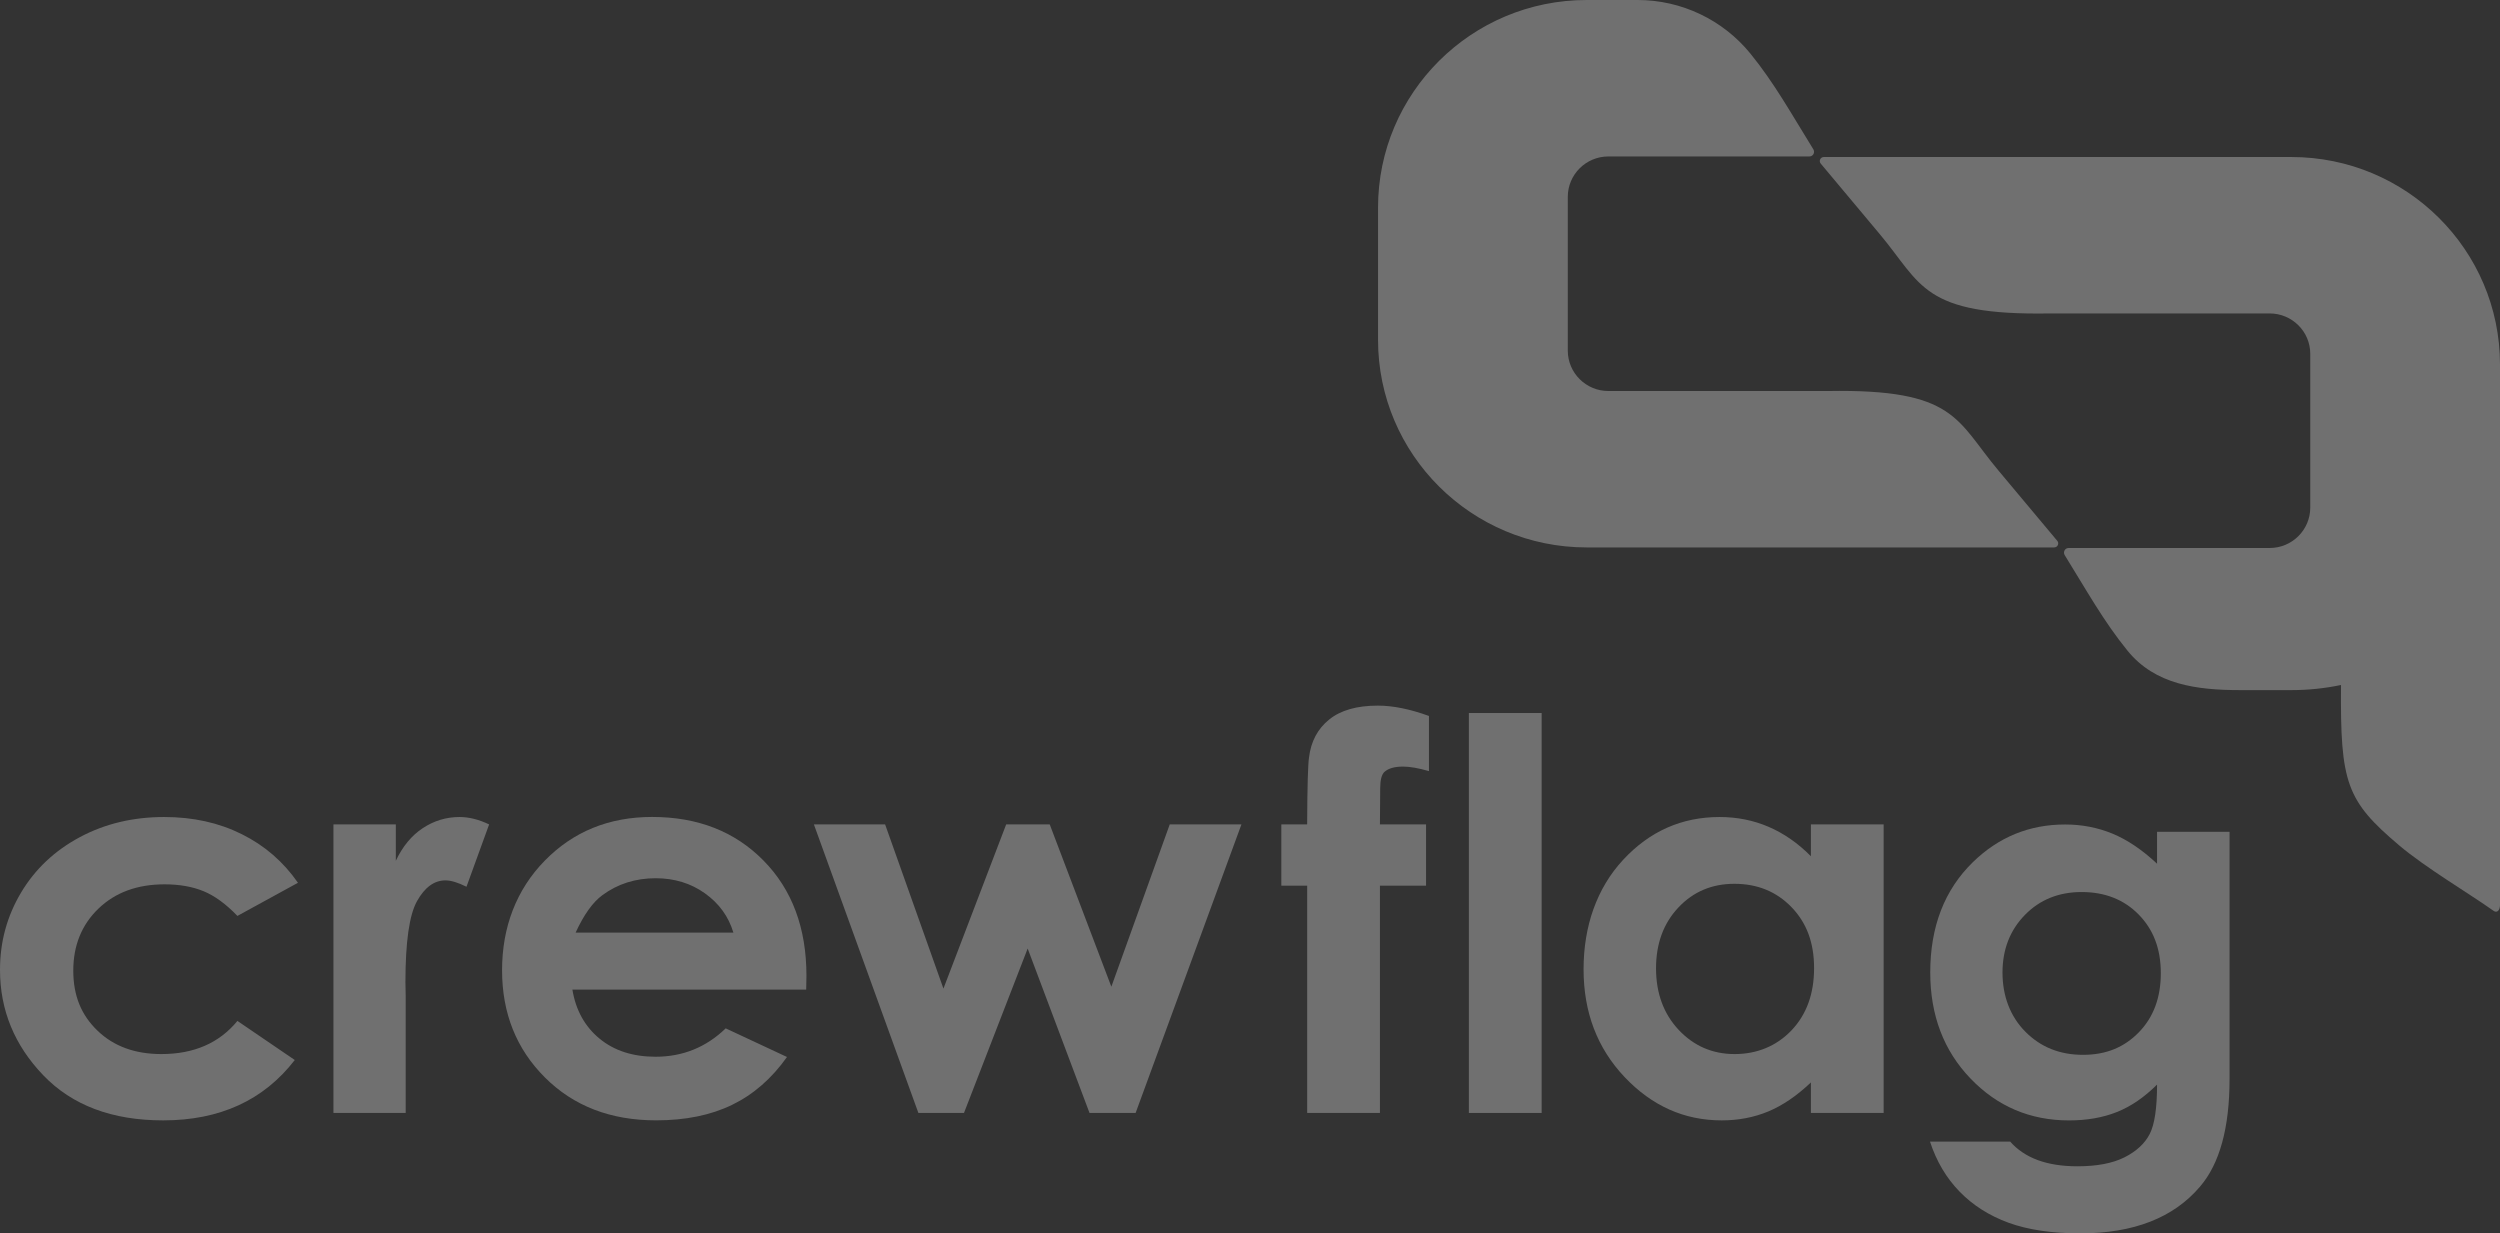 <svg width="150" height="74" viewBox="0 0 150 74" fill="none" xmlns="http://www.w3.org/2000/svg">
<rect x="0" y="0" width="150" height="74" fill="#333333" stroke="none"/>
<g opacity="0.3" clip-path="url(#clip0_210_682)">
<path d="M17.88 52.965L14.245 54.955C13.562 54.245 12.887 53.751 12.219 53.474C11.552 53.199 10.769 53.06 9.873 53.06C8.24 53.06 6.919 53.544 5.91 54.514C4.901 55.484 4.397 56.726 4.397 58.239C4.397 59.752 4.882 60.913 5.855 61.845C6.826 62.778 8.102 63.244 9.682 63.244C11.636 63.244 13.156 62.582 14.245 61.255L17.687 63.601C15.821 66.016 13.188 67.223 9.787 67.223C6.727 67.223 4.331 66.322 2.598 64.518C0.866 62.715 0 60.604 0 58.186C0 56.509 0.422 54.966 1.263 53.556C2.104 52.145 3.281 51.037 4.788 50.23C6.298 49.423 7.984 49.021 9.85 49.021C11.576 49.021 13.127 49.362 14.503 50.048C15.878 50.731 17.002 51.705 17.878 52.967L17.88 52.965Z" fill="white"/>
<path d="M20.007 49.465H23.75V51.646C24.155 50.786 24.693 50.133 25.366 49.689C26.038 49.245 26.774 49.021 27.573 49.021C28.138 49.021 28.73 49.169 29.348 49.465L27.989 53.205C27.478 52.95 27.056 52.823 26.727 52.823C26.055 52.823 25.486 53.237 25.023 54.064C24.559 54.892 24.326 56.515 24.326 58.934L24.342 59.776V66.777H20.007V49.465Z" fill="white"/>
<path d="M48.368 59.378H34.344C34.547 60.608 35.088 61.587 35.968 62.314C36.847 63.041 37.969 63.404 39.335 63.404C40.966 63.404 42.368 62.836 43.542 61.701L47.22 63.419C46.302 64.714 45.205 65.67 43.925 66.291C42.647 66.912 41.126 67.221 39.367 67.221C36.637 67.221 34.415 66.365 32.698 64.651C30.981 62.939 30.124 60.792 30.124 58.214C30.124 55.636 30.979 53.379 32.69 51.635C34.401 49.89 36.546 49.017 39.127 49.017C41.867 49.017 44.095 49.89 45.812 51.635C47.529 53.379 48.387 55.684 48.387 58.548L48.372 59.376L48.368 59.378ZM44.003 55.957C43.715 54.993 43.147 54.207 42.298 53.601C41.449 52.996 40.464 52.694 39.343 52.694C38.125 52.694 37.057 53.034 36.139 53.713C35.563 54.136 35.029 54.886 34.537 55.957H44.003Z" fill="white"/>
<path d="M48.834 49.465H53.107L56.606 59.315L60.37 49.465H62.984L66.681 59.203L70.184 49.465H74.486L68.137 66.777H65.371L61.66 56.912L57.839 66.777H55.103L48.834 49.465Z" fill="white"/>
<path d="M76.878 49.465H78.429C78.439 47.195 78.477 45.852 78.542 45.439C78.658 44.484 79.061 43.728 79.75 43.172C80.436 42.616 81.409 42.337 82.668 42.337C83.575 42.337 84.597 42.544 85.738 42.958V46.266C85.109 46.086 84.591 45.995 84.187 45.995C83.676 45.995 83.302 46.101 83.067 46.314C82.897 46.473 82.812 46.802 82.812 47.301L82.796 49.465H85.563V53.14H82.796V66.777H78.431V53.14H76.88V49.465H76.878Z" fill="white"/>
<path d="M88.132 42.781H92.499V66.777H88.132V42.781Z" fill="white"/>
<path d="M108.654 49.465H113.019V66.777H108.654V64.947C107.801 65.754 106.949 66.335 106.09 66.69C105.234 67.045 104.304 67.223 103.303 67.223C101.056 67.223 99.114 66.356 97.473 64.621C95.832 62.886 95.014 60.731 95.014 58.153C95.014 55.575 95.807 53.29 97.395 51.581C98.982 49.873 100.909 49.021 103.177 49.021C104.221 49.021 105.201 49.216 106.115 49.609C107.031 50.002 107.878 50.59 108.654 51.374V49.465ZM104.064 53.028C102.715 53.028 101.594 53.502 100.701 54.452C99.808 55.401 99.362 56.617 99.362 58.104C99.362 59.59 99.816 60.83 100.724 61.796C101.632 62.76 102.752 63.244 104.079 63.244C105.407 63.244 106.586 62.77 107.49 61.821C108.393 60.871 108.845 59.628 108.845 58.089C108.845 56.549 108.393 55.363 107.49 54.429C106.588 53.495 105.445 53.028 104.064 53.028Z" fill="white"/>
<path d="M129.423 49.909H133.773V64.74C133.773 67.667 133.182 69.822 131.999 71.2C130.41 73.068 128.017 74.002 124.818 74.002C123.113 74.002 121.678 73.789 120.516 73.366C119.354 72.941 118.374 72.318 117.574 71.496C116.775 70.674 116.184 69.674 115.8 68.497H120.613C121.039 68.985 121.588 69.353 122.26 69.604C122.931 69.852 123.725 69.978 124.643 69.978C125.816 69.978 126.758 69.797 127.474 69.437C128.187 69.076 128.691 68.609 128.985 68.036C129.278 67.462 129.423 66.475 129.423 65.076C128.656 65.839 127.851 66.39 127.008 66.724C126.167 67.058 125.211 67.225 124.147 67.225C121.811 67.225 119.839 66.388 118.231 64.712C116.62 63.036 115.815 60.913 115.815 58.347C115.815 55.6 116.668 53.392 118.374 51.728C119.919 50.222 121.764 49.469 123.906 49.469C124.908 49.469 125.854 49.651 126.745 50.017C127.636 50.384 128.529 50.986 129.423 51.823V49.913V49.909ZM124.898 53.522C123.523 53.522 122.388 53.981 121.493 54.898C120.598 55.815 120.15 56.969 120.15 58.358C120.15 59.748 120.608 60.984 121.525 61.906C122.441 62.829 123.593 63.29 124.98 63.29C126.367 63.29 127.451 62.84 128.33 61.938C129.21 61.037 129.649 59.854 129.649 58.391C129.649 56.927 129.206 55.777 128.321 54.873C127.436 53.971 126.295 53.522 124.898 53.522Z" fill="white"/>
<path d="M109.665 23.461H96.505C95.158 23.461 94.067 22.375 94.067 21.035V11.813C94.067 10.473 95.158 9.387 96.505 9.387H108.566C108.786 9.387 108.915 9.146 108.801 8.96C107.502 6.862 106.464 4.985 105.029 3.221C103.373 1.186 100.889 0 98.258 0H95.202C88.287 0 82.682 5.577 82.682 12.458V20.387C82.682 27.269 88.287 32.846 95.202 32.846H123.25C123.456 32.846 123.569 32.608 123.437 32.451C122.819 31.71 121.415 30.029 119.904 28.229C117.369 25.209 117.357 23.326 109.663 23.461H109.665Z" fill="white"/>
<path d="M150 21.879C150 14.998 144.395 9.421 137.479 9.421H109.431C109.225 9.421 109.112 9.658 109.244 9.816C109.862 10.556 111.266 12.238 112.777 14.038C115.313 17.058 115.324 18.941 123.018 18.806H136.178C137.525 18.806 138.616 19.892 138.616 21.232V30.454C138.616 31.794 137.525 32.88 136.178 32.88H124.117C123.898 32.88 123.768 33.121 123.882 33.307C125.182 35.404 126.219 37.282 127.654 39.045C129.308 41.078 131.794 41.407 134.423 41.407H137.479C138.507 41.407 139.505 41.3 140.461 41.099C140.411 46.997 140.781 48.043 143.967 50.737C145.522 52.052 148.155 53.613 149.616 54.651C149.818 54.795 150.002 54.626 150.002 54.286V29.808V21.877L150 21.879Z" fill="white"/>
</g>
<defs>
<clipPath id="clip0_210_682">
<rect width="150" height="74" fill="white"/>
</clipPath>
</defs>
</svg>
